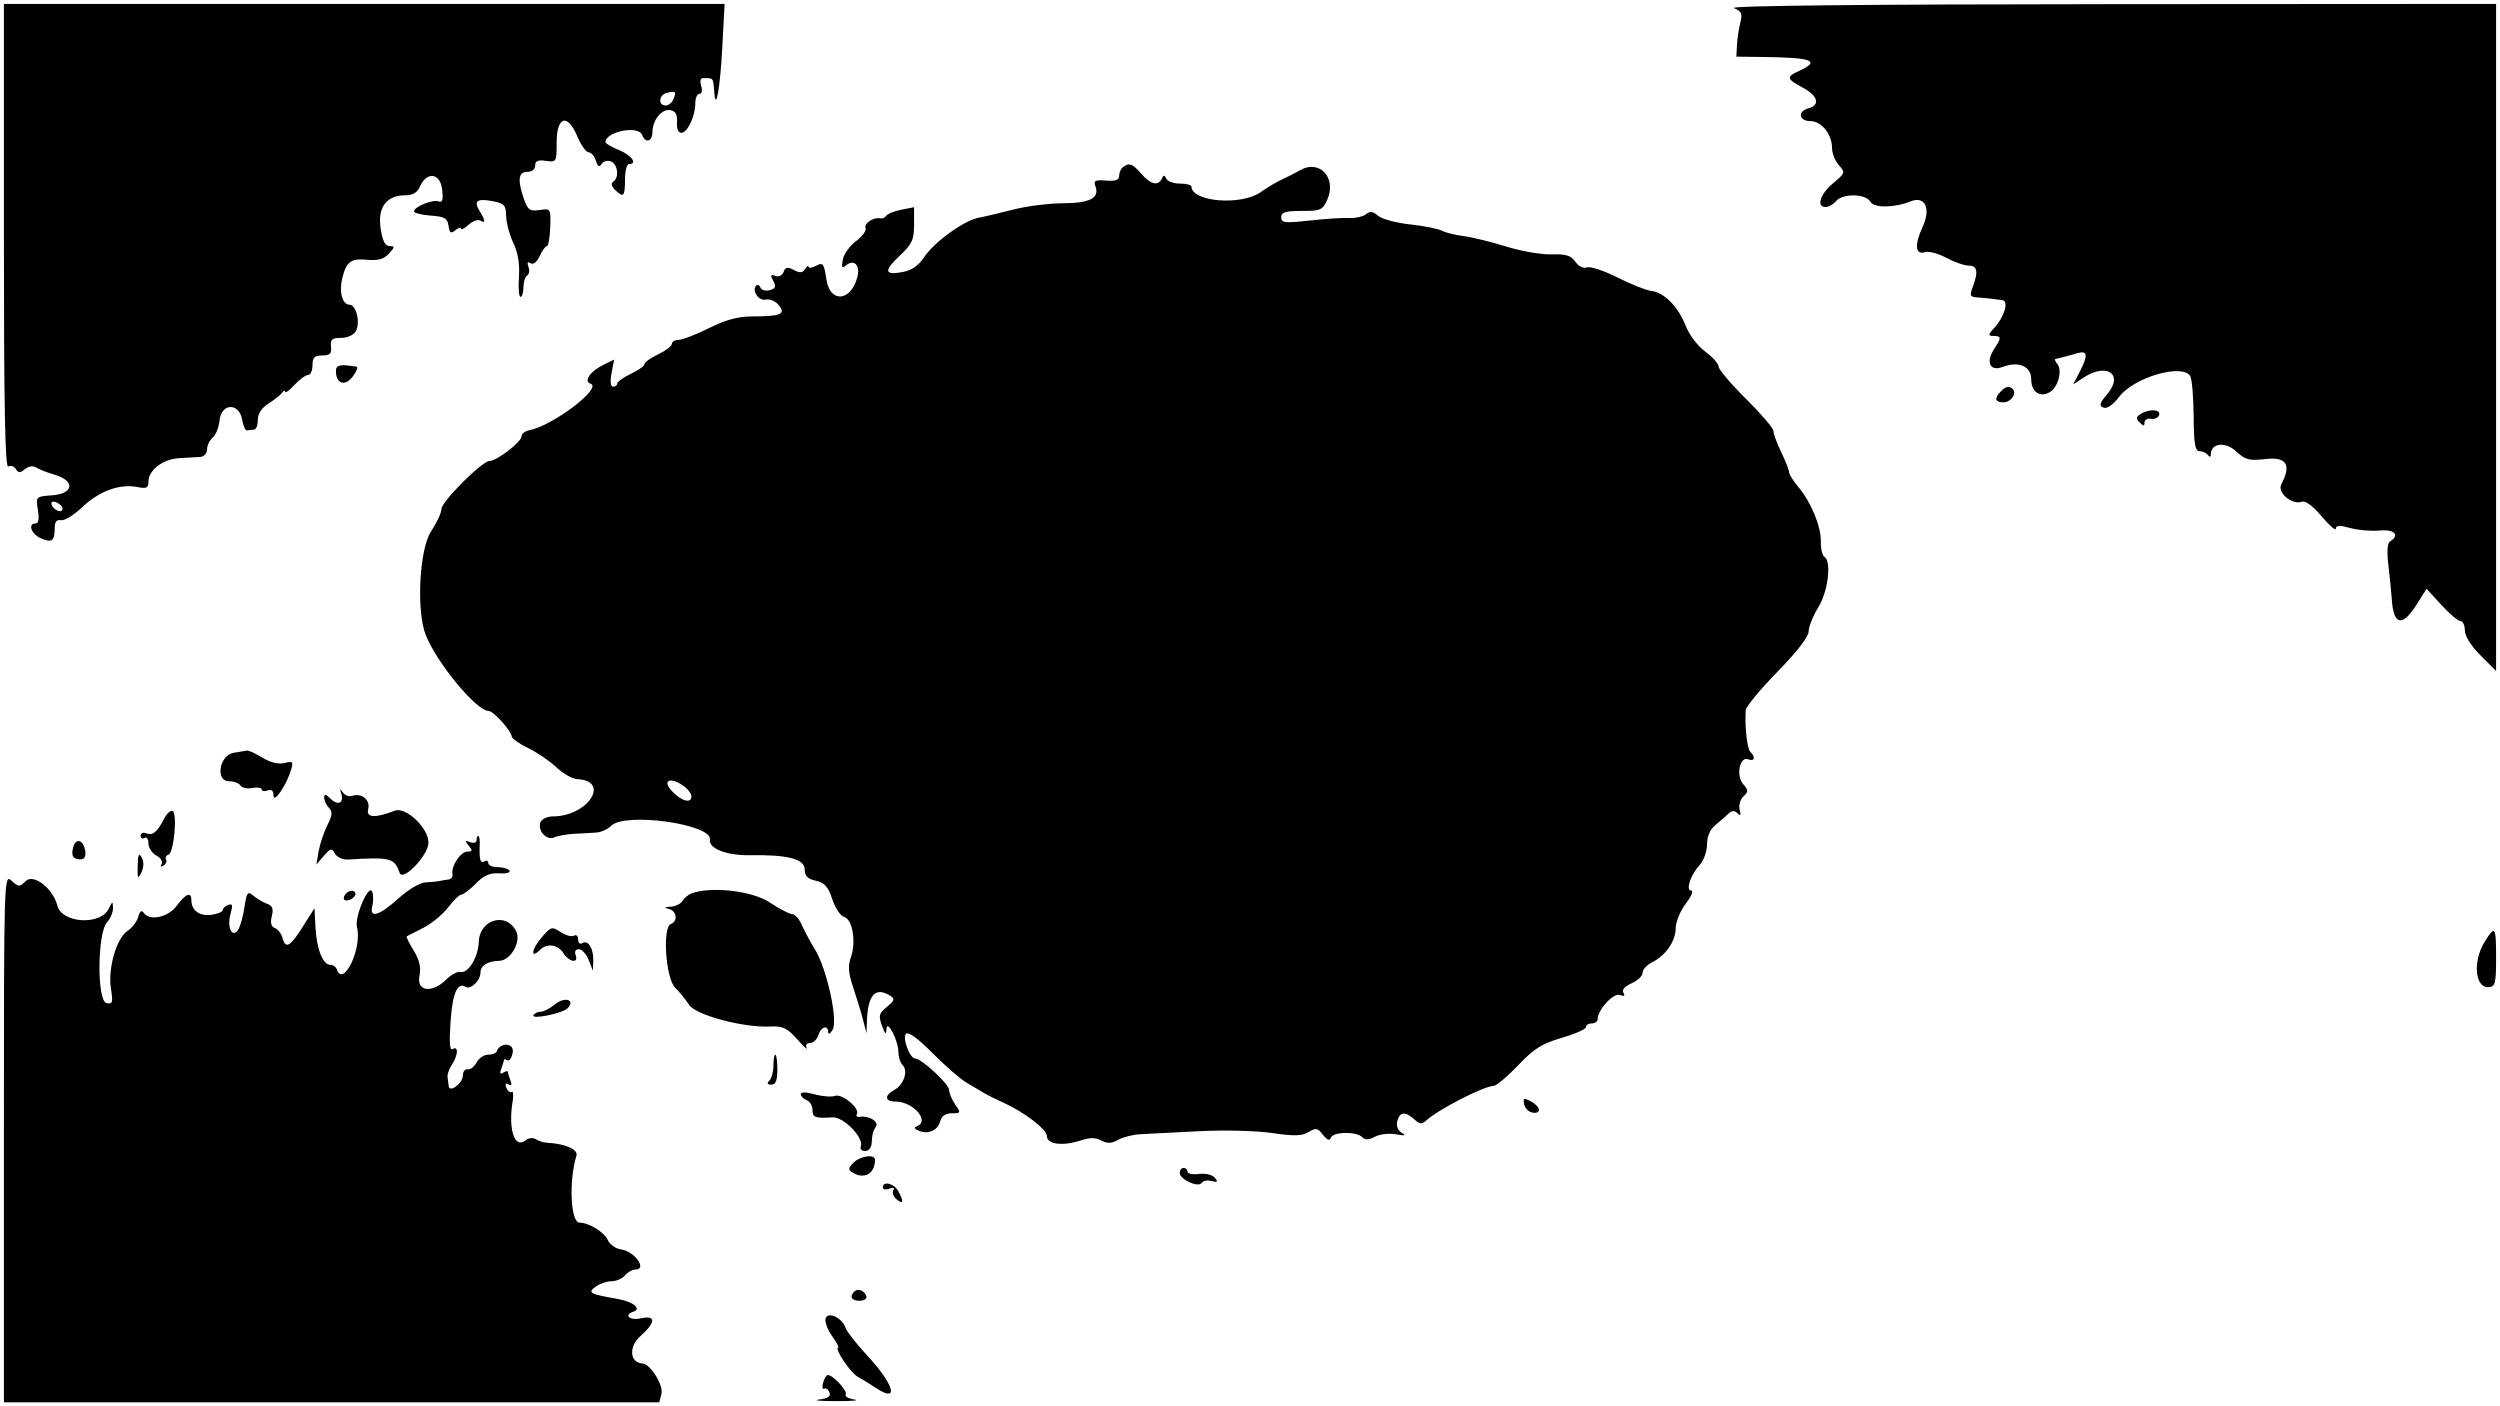 <svg id="svg" xmlns="http://www.w3.org/2000/svg" xmlns:xlink="http://www.w3.org/1999/xlink" width="400" height="225" viewBox="0, 0, 400,225"><g id="svgg"><path id="path0" d="M0.625 37.849 C 0.625 65.002,0.813 74.958,1.320 74.644 C 1.702 74.408,2.243 74.584,2.522 75.036 C 2.934 75.702,3.211 75.707,3.987 75.062 C 4.553 74.593,5.277 74.481,5.754 74.790 C 6.199 75.077,7.547 75.603,8.750 75.958 C 12.075 76.938,11.809 78.999,8.326 79.252 C 5.725 79.442,5.716 79.451,6.064 81.596 C 6.290 82.988,6.163 83.750,5.707 83.750 C 4.416 83.750,4.976 85.413,6.500 86.108 C 8.269 86.914,8.750 86.578,8.750 84.538 C 8.750 83.489,9.054 83.095,9.753 83.235 C 10.305 83.347,11.849 82.397,13.185 81.125 C 15.858 78.579,19.174 77.366,21.948 77.921 C 23.446 78.220,23.750 78.074,23.750 77.050 C 23.750 75.227,26.073 73.456,28.661 73.305 C 29.913 73.232,31.430 73.145,32.031 73.110 C 32.648 73.075,33.125 72.553,33.125 71.913 C 33.125 71.289,33.531 70.441,34.026 70.030 C 34.522 69.619,35.014 68.389,35.120 67.297 C 35.393 64.482,38.261 64.367,38.744 67.152 C 38.919 68.164,39.273 68.937,39.531 68.871 C 39.789 68.804,40.281 68.750,40.625 68.750 C 40.969 68.750,41.250 68.053,41.250 67.202 C 41.250 66.195,41.851 65.272,42.969 64.560 C 43.914 63.959,44.894 63.179,45.147 62.827 C 45.399 62.475,45.610 62.413,45.615 62.688 C 45.621 62.964,46.290 62.472,47.103 61.595 C 47.916 60.718,48.900 60.000,49.290 60.000 C 49.681 60.000,50.000 59.297,50.000 58.438 C 50.000 57.189,50.313 56.875,51.555 56.875 C 52.795 56.875,53.080 56.590,52.961 55.469 C 52.839 54.308,53.120 54.063,54.572 54.063 C 55.583 54.063,56.589 53.607,56.934 52.992 C 57.698 51.633,57.003 48.750,55.912 48.750 C 54.792 48.750,54.232 46.745,54.748 44.584 C 55.401 41.859,56.110 41.321,58.734 41.561 C 60.511 41.724,61.426 41.466,62.230 40.578 C 63.191 39.516,63.202 39.375,62.323 39.375 C 61.619 39.375,61.201 38.537,60.899 36.524 C 60.397 33.177,61.832 31.250,64.826 31.250 C 66.044 31.250,66.767 30.821,67.196 29.844 C 68.272 27.389,70.435 27.667,70.742 30.298 C 70.937 31.967,70.794 32.459,70.182 32.224 C 69.245 31.864,66.250 33.076,66.250 33.814 C 66.250 34.083,67.445 34.390,68.906 34.495 C 71.136 34.657,71.595 34.919,71.767 36.130 C 71.933 37.300,72.140 37.433,72.861 36.835 C 73.350 36.429,73.750 36.316,73.750 36.583 C 73.750 36.850,74.295 36.576,74.961 35.973 C 75.626 35.371,76.470 35.062,76.836 35.288 C 77.711 35.829,77.677 35.266,76.742 33.770 C 75.732 32.152,76.316 31.713,78.842 32.189 C 80.684 32.536,80.943 32.825,80.983 34.573 C 81.009 35.667,81.529 37.608,82.139 38.886 C 82.882 40.443,83.176 42.247,83.030 44.355 C 82.911 46.085,83.023 47.501,83.281 47.500 C 83.539 47.500,83.750 46.813,83.750 45.974 C 83.750 45.135,84.019 44.283,84.348 44.079 C 84.676 43.876,84.769 43.251,84.554 42.690 C 84.293 42.010,84.405 41.820,84.891 42.120 C 85.333 42.393,85.906 41.941,86.348 40.973 C 86.748 40.094,87.267 39.375,87.501 39.375 C 87.735 39.375,87.975 38.017,88.034 36.357 C 88.139 33.368,88.123 33.342,86.339 33.604 C 84.773 33.833,84.446 33.604,83.832 31.841 C 82.770 28.796,82.933 27.500,84.375 27.500 C 85.109 27.500,85.625 27.083,85.625 26.492 C 85.625 25.747,86.074 25.549,87.344 25.737 C 89.024 25.984,89.063 25.920,89.063 22.851 C 89.063 18.605,90.792 18.065,92.369 21.818 C 92.956 23.217,93.770 24.365,94.177 24.369 C 94.583 24.372,95.106 24.975,95.339 25.708 C 95.646 26.675,95.897 26.822,96.255 26.242 C 96.527 25.802,97.199 25.616,97.749 25.827 C 98.857 26.252,99.109 28.454,98.120 29.065 C 97.726 29.309,97.827 29.791,98.388 30.352 C 99.752 31.716,100.000 31.470,100.000 28.750 C 100.000 27.375,100.281 26.250,100.625 26.250 C 102.060 26.250,101.092 24.870,99.063 24.022 C 97.859 23.520,96.875 22.951,96.875 22.759 C 96.875 21.051,102.128 20.005,102.737 21.592 C 103.276 22.995,104.373 22.665,104.395 21.094 C 104.422 19.144,105.929 17.343,107.297 17.626 C 108.102 17.792,108.403 18.360,108.320 19.556 C 108.249 20.575,108.520 21.250,109.001 21.250 C 109.986 21.250,111.250 18.598,111.250 16.533 C 111.250 15.690,111.550 15.000,111.917 15.000 C 112.300 15.000,112.415 14.467,112.187 13.750 C 111.960 13.033,112.075 12.500,112.458 12.500 C 114.214 12.500,114.090 12.335,114.303 14.948 C 114.541 17.872,115.220 13.999,115.551 7.834 L 115.938 0.625 58.281 0.625 L 0.625 0.625 0.625 37.849 M277.415 1.296 C 278.648 1.789,278.821 2.172,278.456 3.600 C 278.216 4.542,277.972 6.156,277.916 7.188 L 277.813 9.063 282.500 9.123 C 290.040 9.220,291.327 9.763,287.813 11.364 C 285.759 12.299,285.834 12.617,288.438 14.019 C 290.866 15.327,291.290 16.818,289.375 17.319 C 287.590 17.786,287.805 19.375,289.652 19.375 C 291.436 19.375,293.125 21.471,293.125 23.684 C 293.125 24.525,293.617 25.759,294.219 26.424 C 295.271 27.589,295.235 27.699,293.281 29.332 C 291.203 31.068,290.568 33.125,292.111 33.125 C 292.585 33.125,293.322 32.703,293.750 32.188 C 294.812 30.908,298.532 30.971,299.265 32.280 C 299.834 33.298,303.082 33.275,305.643 32.235 C 307.997 31.280,308.995 33.294,307.636 36.258 C 306.269 39.241,306.435 40.849,308.057 40.334 C 308.626 40.153,310.139 40.567,311.419 41.253 C 312.698 41.939,314.309 42.500,314.998 42.500 C 316.380 42.500,316.563 43.469,315.640 45.897 C 315.103 47.311,315.195 47.511,316.422 47.593 C 317.187 47.643,318.234 47.742,318.750 47.813 C 319.266 47.883,320.013 47.982,320.410 48.032 C 321.426 48.162,320.717 50.645,319.180 52.344 C 318.071 53.569,318.042 53.750,318.954 53.750 C 320.242 53.750,320.255 54.030,319.048 55.871 C 317.681 57.958,318.407 59.474,320.409 58.713 C 323.008 57.725,325.000 58.592,325.000 60.712 C 325.000 62.750,326.452 63.698,328.039 62.697 C 329.304 61.899,329.986 59.302,329.199 58.281 C 328.868 57.852,328.702 57.478,328.830 57.452 C 329.488 57.317,331.094 56.891,332.344 56.521 C 334.042 56.018,334.143 56.802,332.732 59.531 L 331.714 61.499 333.393 60.399 C 337.049 58.004,339.824 59.878,337.214 62.980 C 335.930 64.505,335.803 64.935,336.550 65.221 C 337.126 65.442,338.076 64.786,339.075 63.476 C 341.443 60.373,349.119 58.128,350.432 60.156 C 350.710 60.586,350.958 63.469,350.982 66.563 C 351.017 71.000,351.215 72.188,351.920 72.188 C 352.411 72.188,353.019 72.469,353.272 72.813 C 353.559 73.203,353.734 73.153,353.740 72.678 C 353.763 70.875,356.061 70.619,357.795 72.226 C 359.270 73.593,359.877 73.748,362.555 73.441 C 365.854 73.064,366.663 74.393,365.012 77.477 C 364.303 78.802,366.756 80.871,368.323 80.270 C 368.865 80.062,370.094 80.981,371.469 82.621 C 372.710 84.101,373.731 84.984,373.738 84.582 C 373.747 84.042,374.349 84.016,376.035 84.482 C 377.292 84.829,379.401 85.010,380.723 84.884 C 383.083 84.658,384.032 85.616,382.429 86.606 C 381.968 86.891,381.875 88.219,382.152 90.549 C 382.383 92.482,382.625 94.906,382.692 95.938 C 382.956 100.047,384.367 100.353,386.618 96.788 L 388.251 94.201 390.616 96.788 C 391.916 98.211,393.294 99.375,393.678 99.375 C 394.061 99.375,394.375 100.045,394.375 100.864 C 394.375 101.768,395.358 103.335,396.875 104.853 L 399.375 107.353 399.375 53.989 L 399.375 0.625 337.656 0.665 C 298.158 0.690,276.470 0.917,277.415 1.296 M107.760 15.848 C 107.544 16.413,106.974 16.875,106.496 16.875 C 105.233 16.875,105.425 15.136,106.719 14.848 C 108.139 14.532,108.231 14.621,107.760 15.848 M179.688 26.728 C 179.344 26.981,179.063 27.609,179.063 28.125 C 179.063 28.806,178.487 29.016,176.960 28.894 C 175.229 28.756,174.927 28.908,175.252 29.755 C 175.987 31.672,174.441 32.499,170.080 32.522 C 167.801 32.535,164.250 32.982,162.188 33.517 C 160.125 34.051,157.609 34.644,156.596 34.833 C 154.220 35.278,149.415 38.769,147.813 41.215 C 146.993 42.465,145.852 43.257,144.502 43.511 C 141.497 44.078,141.346 43.378,143.946 40.926 C 145.935 39.050,146.250 38.370,146.250 35.954 L 146.250 33.156 144.219 33.551 C 143.102 33.769,142.021 34.198,141.818 34.506 C 141.614 34.814,141.192 35.006,140.880 34.934 C 139.810 34.685,138.204 35.728,138.494 36.484 C 138.653 36.900,137.969 37.842,136.973 38.579 C 135.976 39.316,135.023 40.642,134.854 41.527 C 134.609 42.806,134.715 42.996,135.371 42.452 C 136.633 41.404,137.657 42.413,137.197 44.248 C 136.186 48.274,132.803 48.572,132.220 44.686 C 131.839 42.144,131.681 41.935,130.586 42.521 C 129.920 42.877,129.371 42.948,129.365 42.678 C 129.360 42.408,129.115 42.568,128.820 43.033 C 128.412 43.677,127.981 43.717,127.017 43.201 C 126.011 42.663,125.671 42.727,125.370 43.514 C 125.150 44.085,124.589 44.351,124.043 44.141 C 123.286 43.851,123.222 44.013,123.721 44.945 C 124.218 45.875,124.101 46.176,123.140 46.427 C 122.477 46.600,121.819 46.421,121.678 46.027 C 121.537 45.634,121.235 45.483,121.008 45.692 C 120.207 46.428,121.412 48.228,122.514 47.940 C 123.114 47.783,124.038 48.161,124.567 48.779 C 125.812 50.232,124.932 50.624,120.418 50.627 C 118.086 50.629,116.145 51.150,113.438 52.500 C 111.375 53.529,109.195 54.371,108.594 54.373 C 107.992 54.374,107.500 54.661,107.500 55.010 C 107.500 55.359,106.516 56.115,105.313 56.688 C 104.109 57.262,103.125 57.965,103.125 58.251 C 103.125 58.537,102.141 59.240,100.938 59.813 C 99.734 60.387,98.750 61.086,98.750 61.366 C 98.750 61.646,98.456 61.875,98.097 61.875 C 97.689 61.875,97.597 61.057,97.851 59.702 L 98.259 57.529 96.378 58.467 C 94.376 59.466,93.376 61.021,94.495 61.394 C 96.449 62.046,88.451 68.118,84.688 68.840 C 84.000 68.972,83.438 69.416,83.438 69.827 C 83.437 70.706,79.486 73.750,78.345 73.750 C 77.142 73.750,70.625 80.266,70.625 81.469 C 70.625 82.051,69.879 83.655,68.966 85.033 C 67.105 87.846,66.593 97.684,68.106 101.563 C 69.848 106.029,76.228 113.750,78.177 113.750 C 78.939 113.750,81.824 116.930,81.862 117.813 C 81.877 118.156,83.050 118.994,84.469 119.674 C 85.888 120.354,87.923 121.737,88.993 122.747 C 90.062 123.757,91.570 124.617,92.342 124.656 C 97.778 124.936,94.062 130.625,88.443 130.625 C 87.559 130.625,86.673 131.050,86.473 131.570 C 85.963 132.900,87.470 134.536,88.694 133.981 C 89.240 133.733,90.672 133.477,91.875 133.412 C 93.078 133.346,94.675 133.255,95.424 133.209 C 96.173 133.163,97.235 132.676,97.784 132.127 C 100.005 129.905,113.992 131.862,113.586 134.338 C 113.352 135.768,116.254 136.896,120.000 136.832 C 125.993 136.729,128.750 137.442,128.750 139.095 C 128.750 140.160,129.206 140.626,130.535 140.918 C 131.936 141.225,132.502 141.861,133.165 143.873 C 133.631 145.282,134.482 146.558,135.058 146.709 C 136.397 147.059,137.011 150.673,136.151 153.141 C 135.654 154.565,135.737 155.704,136.503 157.971 C 137.054 159.603,137.760 161.922,138.071 163.125 L 138.637 165.313 138.702 163.438 C 138.851 159.131,140.058 157.818,142.467 159.341 C 143.215 159.815,143.119 160.117,141.909 161.097 C 140.631 162.132,140.531 162.510,141.112 164.109 C 141.611 165.482,141.790 165.626,141.830 164.688 C 141.904 162.933,143.750 166.486,143.750 168.384 C 143.750 169.135,144.059 170.059,144.437 170.437 C 145.353 171.353,144.587 173.593,143.083 174.398 C 141.445 175.274,141.559 176.250,143.298 176.250 C 146.105 176.250,148.838 179.396,146.719 180.188 C 146.189 180.386,146.289 180.625,147.031 180.932 C 148.540 181.555,150.055 180.863,150.445 179.372 C 150.658 178.556,151.298 178.125,152.296 178.125 C 153.747 178.125,153.774 178.058,152.848 176.736 C 152.313 175.972,151.870 174.917,151.864 174.392 C 151.853 173.457,147.456 169.380,146.448 169.370 C 145.559 169.362,144.323 166.052,144.967 165.408 C 145.341 165.034,146.909 166.178,149.208 168.501 C 151.214 170.529,153.690 172.672,154.709 173.263 C 155.729 173.855,156.984 174.596,157.500 174.910 C 158.016 175.223,159.281 175.856,160.313 176.315 C 163.790 177.863,167.500 180.678,167.500 181.769 C 167.500 183.099,170.017 183.422,172.916 182.466 C 174.364 181.988,175.303 181.993,176.219 182.484 C 177.174 182.995,177.858 182.967,178.906 182.374 C 179.680 181.936,181.297 181.530,182.500 181.472 C 183.703 181.413,187.922 181.198,191.875 180.993 C 195.888 180.785,201.043 180.914,203.545 181.283 C 207.069 181.804,208.315 181.771,209.365 181.129 C 210.527 180.419,210.828 180.475,211.672 181.563 C 212.344 182.427,212.734 182.571,212.936 182.031 C 213.297 181.069,216.997 180.997,217.933 181.933 C 218.427 182.427,219.002 182.409,220.009 181.870 C 220.776 181.460,222.282 181.288,223.358 181.489 C 224.805 181.759,225.044 181.694,224.277 181.241 C 223.638 180.863,223.367 180.149,223.569 179.376 C 223.961 177.876,224.837 177.784,226.283 179.092 C 227.162 179.888,227.508 179.916,228.233 179.248 C 230.117 177.517,237.464 173.750,238.959 173.750 C 239.397 173.750,241.160 172.273,242.877 170.469 C 245.423 167.791,246.710 166.980,249.873 166.057 C 252.006 165.435,253.750 164.661,253.750 164.338 C 253.750 164.015,254.172 163.750,254.688 163.750 C 255.203 163.750,255.625 163.442,255.625 163.065 C 255.625 161.572,258.171 158.807,259.187 159.197 C 259.875 159.461,260.056 159.346,259.746 158.845 C 259.458 158.378,259.943 157.815,261.050 157.332 C 262.019 156.909,262.813 156.149,262.813 155.643 C 262.813 155.138,263.502 154.380,264.346 153.960 C 266.535 152.869,268.095 150.605,268.111 148.496 C 268.119 147.498,268.842 145.740,269.719 144.590 C 270.596 143.441,270.999 142.500,270.615 142.500 C 269.659 142.500,270.463 140.022,271.947 138.397 C 272.595 137.688,273.125 136.208,273.125 135.110 C 273.125 133.838,273.604 132.718,274.445 132.025 C 275.171 131.427,276.117 130.604,276.547 130.196 C 277.108 129.666,277.522 129.647,278.005 130.130 C 278.488 130.613,278.586 130.446,278.349 129.540 C 278.164 128.833,278.430 127.896,278.951 127.418 C 279.777 126.660,279.775 126.441,278.930 125.494 C 277.722 124.140,278.344 120.960,279.714 121.486 C 280.735 121.878,280.928 121.188,280.050 120.281 C 279.532 119.746,279.156 116.361,279.314 113.648 C 279.348 113.076,281.625 110.310,284.375 107.500 C 287.500 104.307,289.376 101.884,289.378 101.039 C 289.380 100.296,290.074 98.563,290.921 97.188 C 292.501 94.622,293.079 89.807,291.895 89.075 C 291.562 88.869,291.311 87.798,291.337 86.694 C 291.393 84.280,289.783 80.352,287.741 77.926 C 286.921 76.951,286.250 75.881,286.250 75.547 C 286.250 75.213,285.688 73.775,285.000 72.352 C 284.313 70.929,283.750 69.406,283.750 68.966 C 283.750 68.527,281.781 66.218,279.375 63.836 C 276.969 61.453,274.992 59.123,274.983 58.658 C 274.973 58.193,274.006 57.109,272.832 56.250 C 271.631 55.371,270.266 53.567,269.709 52.125 C 268.534 49.086,266.252 46.772,264.207 46.547 C 263.396 46.458,260.964 45.493,258.801 44.401 C 256.639 43.309,254.438 42.582,253.910 42.785 C 253.341 43.003,252.586 42.634,252.057 41.879 C 251.355 40.876,250.542 40.625,248.239 40.699 C 246.629 40.751,243.350 40.182,240.951 39.435 C 238.553 38.689,235.497 37.940,234.161 37.773 C 232.825 37.605,231.258 37.214,230.679 36.904 C 230.100 36.594,227.812 36.144,225.594 35.904 C 223.377 35.663,221.076 35.042,220.480 34.522 C 219.672 33.816,219.187 33.753,218.561 34.272 C 218.101 34.655,216.900 34.927,215.893 34.877 C 214.886 34.827,212.023 35.012,209.531 35.287 C 205.556 35.725,205.000 35.662,205.000 34.768 C 205.000 33.956,205.666 33.750,208.285 33.750 C 211.304 33.750,211.634 33.604,212.367 31.948 C 213.911 28.461,211.132 25.446,208.022 27.233 C 207.219 27.694,205.893 28.372,205.075 28.739 C 204.256 29.106,202.747 30.004,201.721 30.735 C 198.615 32.946,190.670 32.308,190.632 29.844 C 190.628 29.586,189.805 29.375,188.802 29.375 C 187.799 29.375,186.815 29.023,186.615 28.594 C 186.323 27.969,186.177 27.969,185.885 28.594 C 185.317 29.811,184.102 29.520,182.617 27.813 C 181.182 26.163,180.700 25.984,179.688 26.728 M53.750 59.384 C 53.750 61.413,55.213 61.886,56.435 60.252 C 57.053 59.426,57.334 58.714,57.060 58.670 C 54.385 58.242,53.750 58.379,53.750 59.384 M320.125 62.625 C 319.039 63.711,319.203 64.375,320.558 64.375 C 321.745 64.375,322.740 62.948,322.040 62.249 C 321.481 61.689,320.958 61.792,320.125 62.625 M342.505 66.234 C 341.763 66.703,341.731 66.981,342.349 67.599 C 342.967 68.217,343.125 68.217,343.125 67.598 C 343.125 67.170,343.588 66.903,344.154 67.004 C 344.720 67.105,345.306 66.836,345.456 66.406 C 345.777 65.488,343.861 65.376,342.505 66.234 M10.000 81.369 C 10.000 82.190,8.580 81.676,8.268 80.742 C 8.116 80.285,8.402 80.145,9.010 80.379 C 9.555 80.588,10.000 81.033,10.000 81.369 M37.408 120.441 C 35.098 120.796,34.400 125.000,36.651 125.000 C 37.421 125.000,38.241 125.308,38.474 125.684 C 38.706 126.060,39.567 126.240,40.386 126.083 C 41.205 125.926,41.875 126.032,41.875 126.317 C 41.875 126.602,42.297 126.674,42.813 126.476 C 43.437 126.236,43.754 126.504,43.761 127.277 C 43.773 128.648,45.818 125.671,46.564 123.196 C 46.967 121.858,46.859 121.744,45.513 122.081 C 44.561 122.320,43.272 122.008,41.991 121.229 C 40.879 120.553,39.766 120.042,39.516 120.094 C 39.267 120.145,38.318 120.302,37.408 120.441 M109.531 125.870 C 110.133 126.327,110.625 127.021,110.625 127.413 C 110.625 128.630,109.036 128.198,107.500 126.563 C 105.811 124.764,107.373 124.232,109.531 125.870 M54.601 127.011 C 55.081 128.508,54.049 128.960,52.863 127.774 C 52.089 127.000,51.875 126.972,51.875 127.643 C 51.875 128.114,52.218 128.843,52.636 129.261 C 53.234 129.859,53.179 130.455,52.378 132.042 C 51.817 133.153,51.191 135.022,50.987 136.195 L 50.616 138.327 51.819 136.940 C 52.900 135.693,53.081 135.657,53.601 136.586 C 53.919 137.155,54.856 137.578,55.683 137.527 C 62.467 137.109,63.102 137.273,63.936 139.652 C 64.446 141.106,68.501 136.903,68.555 134.864 C 68.616 132.524,64.944 129.020,63.156 129.712 C 60.011 130.930,58.547 130.845,58.908 129.465 C 59.292 127.995,57.849 126.808,56.334 127.348 C 55.865 127.515,55.205 127.267,54.869 126.795 C 54.394 126.130,54.334 126.178,54.601 127.011 M26.189 131.115 C 25.115 133.199,24.426 133.730,23.338 133.313 C 22.877 133.136,22.500 133.319,22.500 133.720 C 22.500 134.121,22.781 134.275,23.125 134.063 C 23.469 133.850,23.750 134.245,23.750 134.941 C 23.750 135.637,24.320 136.511,25.018 136.884 C 25.715 137.257,26.093 137.873,25.858 138.253 C 25.599 138.673,25.718 138.766,26.164 138.491 C 26.566 138.242,26.748 137.801,26.569 137.510 C 26.389 137.220,26.563 136.875,26.954 136.744 C 27.816 136.457,28.410 130.250,27.621 129.763 C 27.315 129.573,26.670 130.182,26.189 131.115 M76.250 134.442 C 76.250 134.827,75.795 134.959,75.224 134.740 C 74.366 134.411,74.328 134.502,74.988 135.298 C 75.639 136.083,75.604 136.250,74.786 136.250 C 73.702 136.250,72.143 138.595,72.396 139.844 C 72.483 140.273,72.191 140.668,71.746 140.720 C 71.301 140.773,70.656 140.881,70.313 140.961 C 69.969 141.040,68.973 141.138,68.100 141.178 C 67.198 141.219,65.320 142.329,63.750 143.750 C 60.666 146.541,59.031 147.006,59.572 144.940 C 59.760 144.219,59.752 143.205,59.553 142.687 C 59.017 141.290,56.687 146.713,57.117 148.357 C 57.990 151.696,54.899 158.134,53.884 155.090 C 53.753 154.697,53.295 154.375,52.866 154.375 C 51.667 154.375,50.669 151.890,50.482 148.438 L 50.313 145.313 48.442 148.281 C 46.409 151.508,45.679 151.904,45.192 150.043 C 45.019 149.380,44.476 148.683,43.986 148.494 C 43.380 148.262,43.221 147.648,43.488 146.582 C 43.786 145.395,43.600 144.911,42.723 144.598 C 42.085 144.371,41.104 143.793,40.544 143.314 C 39.631 142.533,39.484 142.721,39.120 145.128 C 38.896 146.604,38.440 148.234,38.107 148.750 C 37.161 150.212,36.271 148.356,36.887 146.207 C 37.284 144.824,37.204 144.528,36.507 144.795 C 36.022 144.981,35.625 145.353,35.625 145.621 C 35.625 145.889,34.831 146.225,33.860 146.367 C 31.987 146.642,30.625 145.682,30.625 144.089 C 30.625 142.621,29.753 142.931,28.282 144.922 C 26.892 146.801,23.897 147.420,22.969 146.020 C 22.668 145.566,22.364 145.807,22.122 146.690 C 21.914 147.447,21.141 148.463,20.403 148.948 C 18.629 150.113,17.236 154.972,17.752 158.198 C 18.103 160.397,18.012 160.694,17.046 160.500 C 15.495 160.188,15.556 149.303,17.119 147.576 C 17.672 146.965,18.106 145.924,18.083 145.263 C 18.044 144.157,17.990 144.167,17.394 145.397 C 16.074 148.123,9.881 147.727,9.165 144.872 C 8.481 142.149,5.356 139.733,4.118 140.972 C 3.138 141.952,2.991 141.948,1.848 140.913 C 0.635 139.816,0.625 140.162,0.625 182.091 L 0.625 224.375 53.052 224.375 L 105.479 224.375 105.832 223.028 C 106.191 221.653,104.063 218.228,102.807 218.160 C 100.758 218.047,100.553 215.488,102.456 213.789 C 104.964 211.550,104.982 210.392,102.500 210.938 C 100.716 211.329,99.735 210.401,101.361 209.859 C 102.695 209.414,101.305 208.274,98.913 207.850 C 94.308 207.034,93.966 206.844,95.315 205.858 C 95.961 205.386,97.104 205.000,97.855 205.000 C 98.607 205.000,99.572 204.578,100.000 204.063 C 100.428 203.547,101.165 203.125,101.639 203.125 C 103.628 203.125,101.561 200.216,99.351 199.904 C 98.505 199.785,97.559 199.112,97.250 198.408 C 96.695 197.145,94.226 195.625,92.730 195.625 C 91.294 195.625,90.985 188.974,92.232 184.899 C 92.535 183.906,90.401 182.977,87.500 182.838 C 86.984 182.814,86.199 182.563,85.754 182.280 C 85.305 181.996,84.601 182.053,84.170 182.410 C 82.341 183.929,81.261 180.736,82.038 176.111 C 82.196 175.175,82.112 174.541,81.853 174.701 C 81.593 174.862,81.214 174.558,81.010 174.026 C 80.768 173.396,80.891 173.216,81.363 173.508 C 81.854 173.811,81.952 173.603,81.669 172.864 C 81.438 172.264,81.250 171.639,81.250 171.474 C 81.250 171.310,80.921 171.380,80.519 171.628 C 80.020 171.936,79.921 171.733,80.206 170.989 C 80.437 170.389,80.625 169.764,80.625 169.599 C 80.625 169.435,80.874 169.455,81.179 169.643 C 81.483 169.831,81.867 169.279,82.032 168.415 C 82.330 166.859,80.068 166.675,79.479 168.208 C 79.365 168.506,78.742 168.750,78.095 168.750 C 77.448 168.750,76.619 169.310,76.253 169.994 C 75.887 170.678,75.245 171.170,74.825 171.088 C 74.406 171.005,74.060 171.451,74.058 172.078 C 74.053 173.320,71.932 174.918,71.797 173.781 C 71.754 173.420,71.669 172.773,71.608 172.344 C 71.546 171.914,71.863 171.008,72.311 170.330 C 73.302 168.828,73.383 167.267,72.439 167.850 C 71.952 168.151,71.851 166.861,72.093 163.414 C 72.413 158.842,73.192 157.082,74.529 157.908 C 75.319 158.396,76.875 156.876,76.875 155.615 C 76.875 154.486,78.029 153.766,79.895 153.730 C 81.656 153.697,83.385 150.756,82.625 149.086 C 81.148 145.846,76.734 147.025,76.606 150.693 C 76.521 153.153,74.902 155.801,73.658 155.515 C 73.189 155.407,72.174 155.951,71.403 156.722 C 69.155 158.970,66.615 158.643,67.110 156.169 C 67.392 154.757,67.133 153.617,66.179 152.073 C 65.452 150.897,64.960 149.879,65.085 149.811 C 65.210 149.743,66.400 149.133,67.730 148.456 C 69.059 147.778,70.850 146.302,71.710 145.175 C 72.570 144.047,73.531 143.125,73.845 143.125 C 74.160 143.125,75.193 142.331,76.141 141.361 C 77.420 140.053,78.382 139.634,79.868 139.737 C 80.970 139.813,81.715 139.622,81.524 139.313 C 81.333 139.003,80.490 138.750,79.651 138.750 C 78.812 138.750,78.125 138.452,78.125 138.088 C 78.125 137.724,77.844 137.600,77.500 137.813 C 76.849 138.215,76.658 137.532,76.757 135.156 C 76.790 134.383,76.689 133.750,76.533 133.750 C 76.377 133.750,76.250 134.061,76.250 134.442 M11.710 135.563 C 11.343 136.966,11.688 137.500,12.960 137.500 C 13.505 137.500,13.761 136.986,13.637 136.143 C 13.375 134.362,12.123 133.985,11.710 135.563 M22.028 138.543 C 21.981 140.619,22.059 140.759,22.616 139.595 C 23.026 138.740,23.045 137.872,22.670 137.201 C 22.217 136.392,22.069 136.701,22.028 138.543 M55.417 142.917 C 54.658 143.676,54.985 144.342,55.938 143.976 C 56.453 143.778,56.875 143.365,56.875 143.058 C 56.875 142.403,56.014 142.319,55.417 142.917 M110.625 142.953 C 110.109 143.149,109.463 143.689,109.188 144.154 C 108.913 144.619,108.069 145.033,107.313 145.073 C 106.255 145.128,106.190 145.211,107.031 145.431 C 108.290 145.760,108.502 147.395,107.344 147.838 C 105.957 148.369,106.499 156.499,108.022 158.022 C 108.720 158.720,109.729 159.960,110.264 160.776 C 111.350 162.433,118.954 164.457,123.288 164.243 C 125.256 164.146,125.951 164.478,127.550 166.282 C 128.601 167.468,129.284 168.086,129.068 167.656 C 128.842 167.205,129.070 166.875,129.608 166.875 C 130.121 166.875,130.719 166.313,130.938 165.625 C 131.374 164.249,132.489 163.918,132.519 165.156 C 132.529 165.586,132.844 165.410,133.219 164.765 C 134.109 163.233,132.284 154.955,130.377 151.875 C 129.632 150.672,128.686 148.914,128.275 147.969 C 127.863 147.023,127.169 146.249,126.732 146.247 C 126.295 146.246,124.672 145.403,123.125 144.375 C 120.343 142.526,113.740 141.775,110.625 142.953 M86.580 150.093 C 85.016 151.952,84.855 153.520,86.385 151.990 C 87.510 150.865,89.273 151.104,90.145 152.500 C 91.051 153.951,92.635 154.204,92.101 152.813 C 91.886 152.252,92.096 151.875,92.625 151.875 C 93.111 151.875,93.814 152.648,94.188 153.594 L 94.867 155.313 94.924 153.750 C 94.995 151.791,94.110 150.329,93.195 150.894 C 92.794 151.142,92.500 150.895,92.500 150.313 C 92.500 149.756,92.206 149.483,91.848 149.704 C 91.489 149.926,90.524 149.668,89.704 149.131 C 88.281 148.198,88.137 148.243,86.580 150.093 M397.493 150.781 C 395.607 153.875,396.017 158.112,398.187 157.949 C 399.238 157.869,399.375 157.332,399.375 153.304 C 399.375 148.151,399.222 147.946,397.493 150.781 M88.837 160.669 C 88.025 161.332,86.987 161.875,86.530 161.875 C 86.073 161.875,85.549 162.117,85.366 162.413 C 84.892 163.181,89.959 162.166,90.800 161.325 C 92.140 159.985,90.389 159.401,88.837 160.669 M123.750 170.500 C 123.750 171.463,123.459 172.541,123.104 172.896 C 122.660 173.340,122.757 173.542,123.417 173.542 C 124.111 173.542,124.375 172.882,124.375 171.146 C 124.375 169.828,124.234 168.750,124.063 168.750 C 123.891 168.750,123.750 169.537,123.750 170.500 M128.125 175.070 C 128.125 175.397,128.547 175.826,129.063 176.024 C 129.578 176.222,130.000 176.916,130.000 177.567 C 130.000 178.793,130.430 178.955,133.205 178.777 C 134.978 178.663,138.260 182.046,137.726 183.437 C 137.572 183.838,137.880 184.167,138.411 184.167 C 138.941 184.167,139.410 183.651,139.453 183.021 C 139.566 181.368,139.654 181.021,140.162 180.222 C 140.654 179.449,138.993 178.460,137.594 178.693 C 137.129 178.770,136.910 178.574,137.106 178.258 C 137.657 177.365,134.705 174.913,133.591 175.340 C 133.054 175.546,131.604 175.436,130.369 175.095 C 128.968 174.709,128.125 174.699,128.125 175.070 M243.858 176.660 C 243.978 177.286,244.566 177.892,245.163 178.007 C 246.676 178.299,246.525 177.066,244.944 176.220 C 243.826 175.622,243.670 175.685,243.858 176.660 M136.561 186.028 C 135.730 186.859,135.692 187.158,136.360 187.581 C 138.245 188.777,140.000 187.809,140.000 185.574 C 140.000 184.620,137.660 184.930,136.561 186.028 M188.755 187.656 C 188.761 188.711,191.751 190.081,192.258 189.262 C 192.469 188.920,193.188 188.784,193.856 188.959 C 194.816 189.210,194.925 189.101,194.376 188.438 C 193.982 187.964,192.880 187.701,191.840 187.833 C 190.828 187.961,190.000 187.798,190.000 187.470 C 190.000 187.143,189.719 186.875,189.375 186.875 C 189.031 186.875,188.752 187.227,188.755 187.656 M141.250 189.980 C 141.250 190.313,141.718 190.406,142.290 190.187 C 142.938 189.938,143.176 190.037,142.922 190.448 C 142.697 190.811,142.933 191.456,143.444 191.881 C 144.532 192.783,144.640 192.288,143.728 190.584 C 143.063 189.341,141.250 188.900,141.250 189.980 M136.680 206.654 C 135.865 207.469,136.254 208.125,137.552 208.125 C 138.279 208.125,138.745 207.797,138.607 207.383 C 138.302 206.469,137.259 206.075,136.680 206.654 M132.115 210.901 C 131.919 211.412,132.366 212.684,133.109 213.728 C 133.852 214.771,134.306 215.625,134.118 215.625 C 133.388 215.625,136.052 219.618,137.209 220.260 C 137.882 220.632,139.223 221.460,140.190 222.099 C 143.907 224.557,143.082 221.562,138.750 216.875 C 137.034 215.018,135.491 213.062,135.322 212.529 C 134.812 210.922,132.548 209.773,132.115 210.901 M131.694 221.251 C 131.514 221.939,131.592 222.362,131.868 222.192 C 132.143 222.022,132.524 222.286,132.713 222.779 C 132.958 223.417,132.482 223.748,131.060 223.925 C 129.961 224.063,131.172 224.178,133.750 224.181 C 136.328 224.185,137.659 224.070,136.708 223.926 C 135.757 223.783,135.130 223.420,135.316 223.120 C 135.650 222.578,133.286 220.000,132.455 220.000 C 132.216 220.000,131.874 220.563,131.694 221.251 " stroke="none" fill="#000000" fill-rule="evenodd"></path></g></svg>